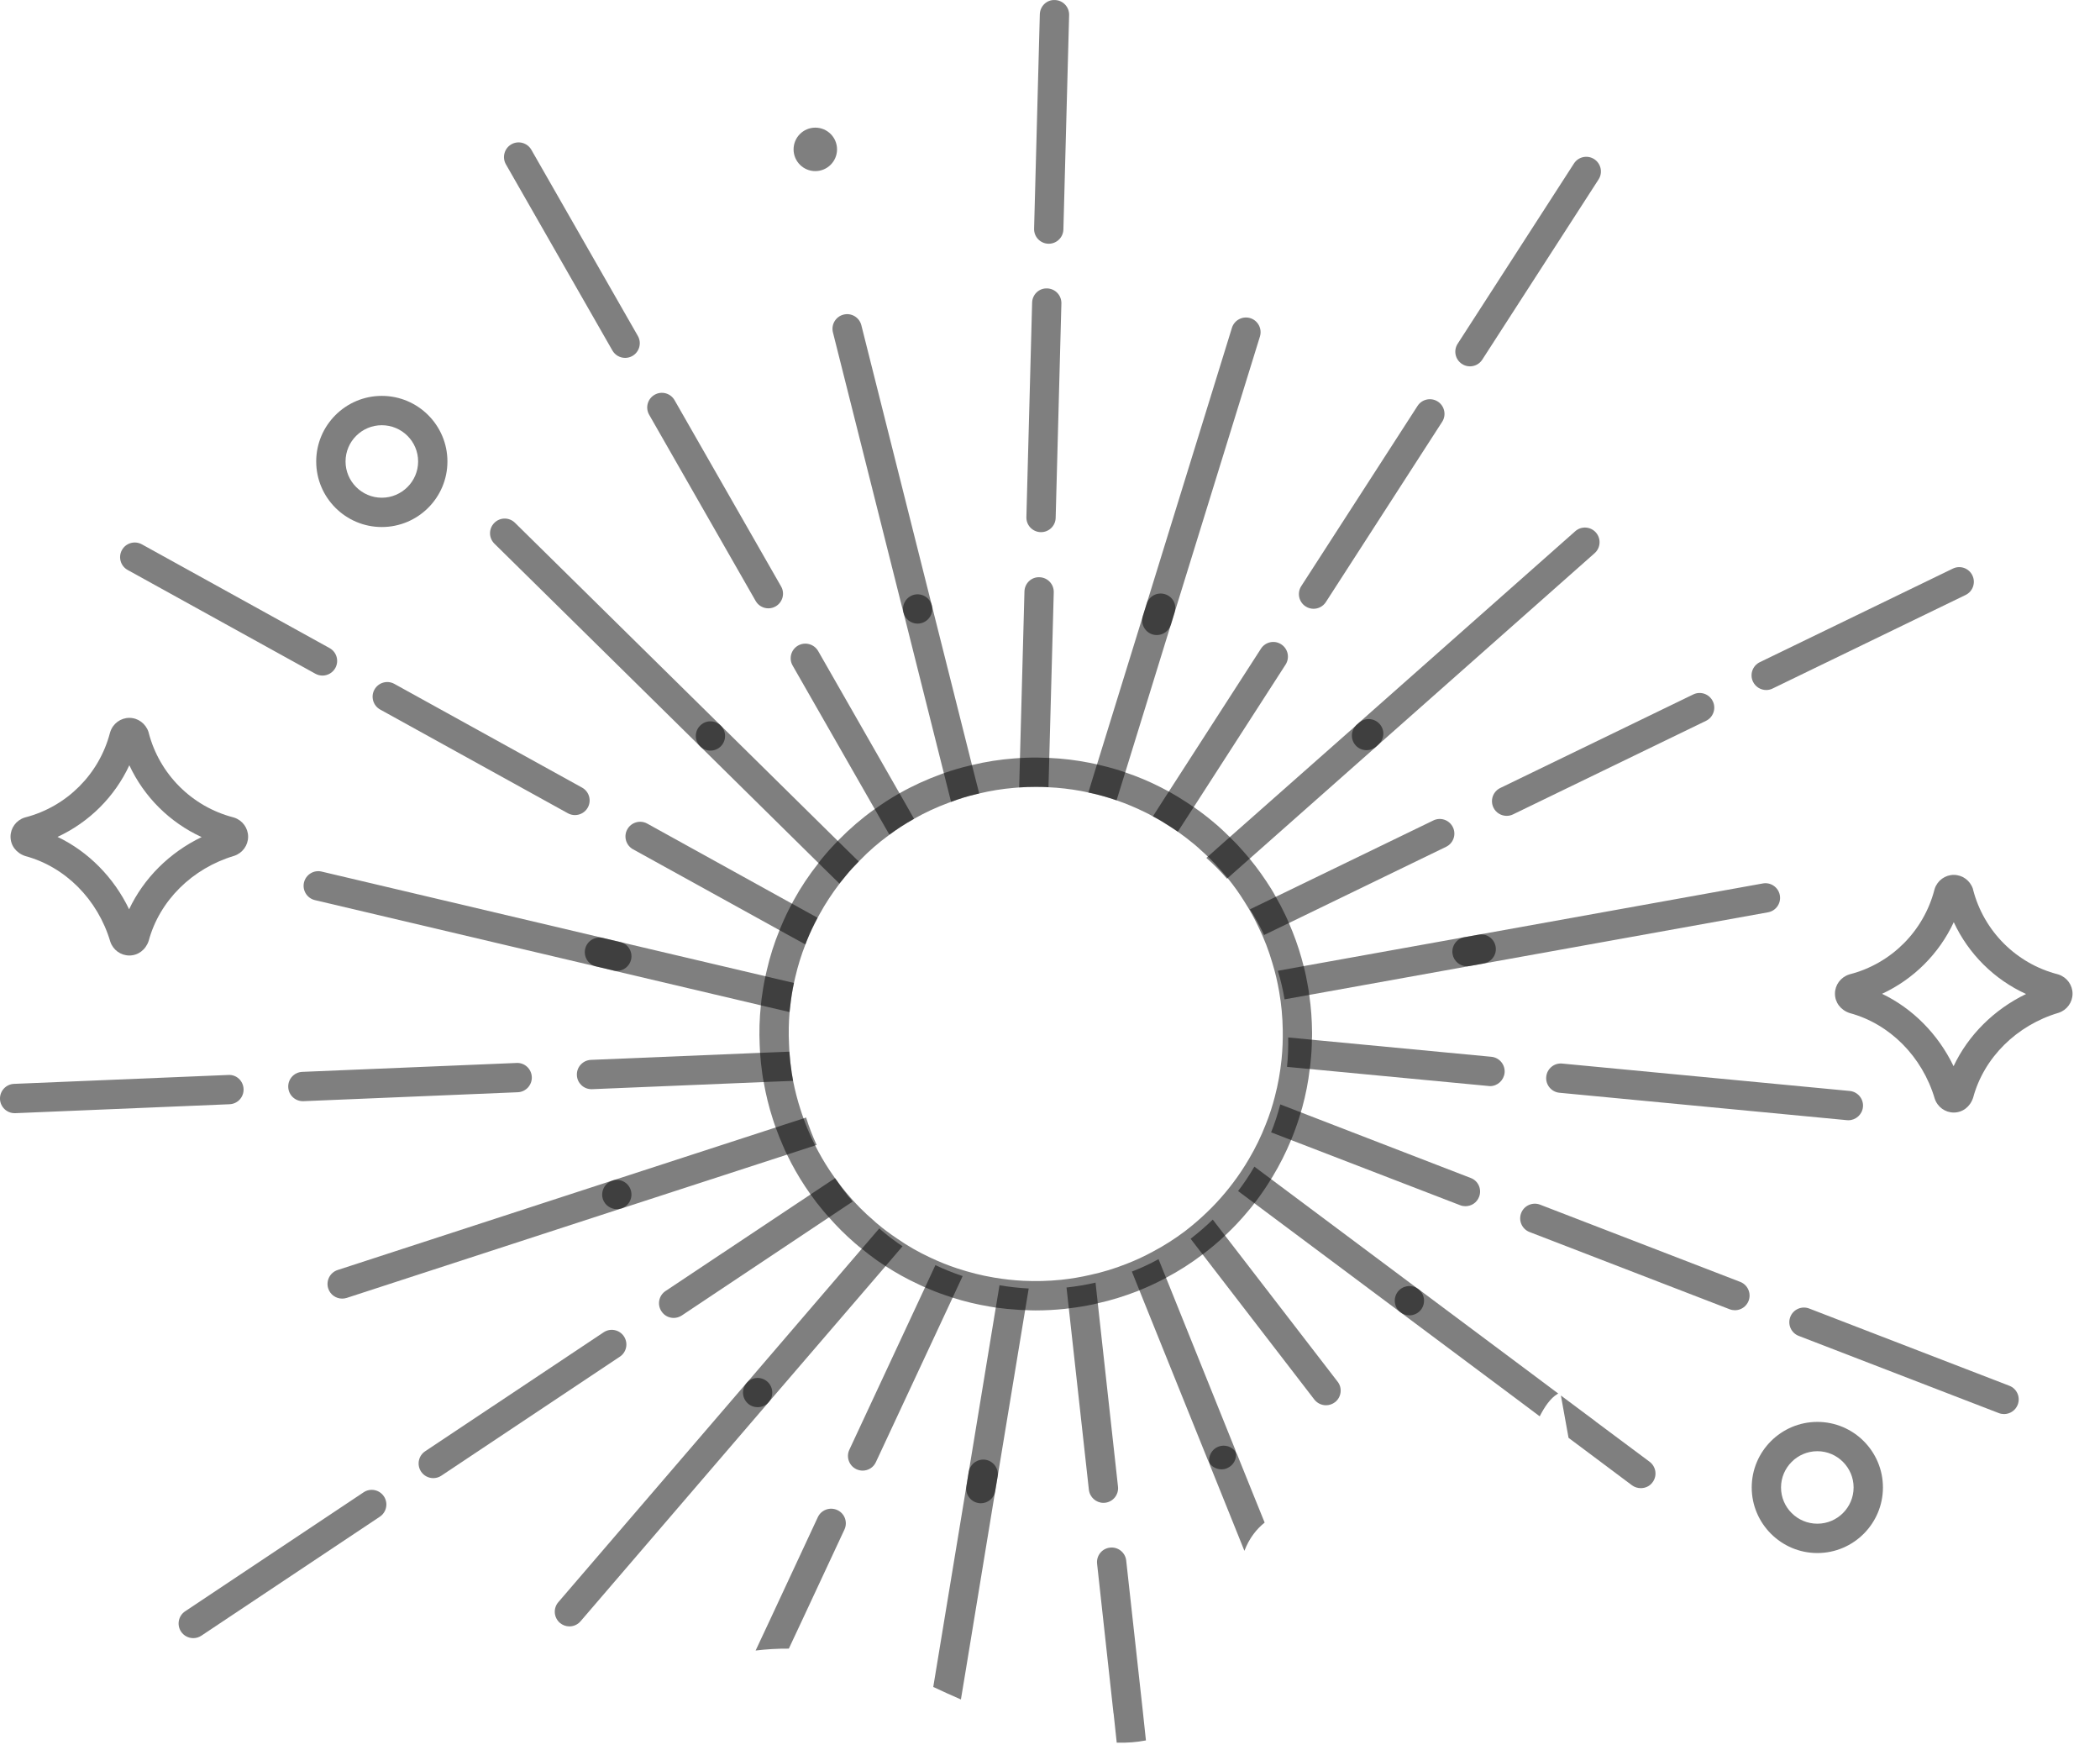 <svg width="66" height="55" viewBox="0 0 66 55" fill="none" xmlns="http://www.w3.org/2000/svg">
<path d="M35.402 39.716C35.031 39.863 34.647 39.98 34.26 40.063C33.959 40.133 33.655 40.183 33.348 40.216C32.952 40.256 32.556 40.266 32.16 40.247L32.123 40.474L32.009 41.159C32.08 41.165 32.151 41.168 32.221 41.168C32.329 41.174 32.436 41.178 32.544 41.178C32.848 41.178 33.149 41.162 33.45 41.131C33.499 41.125 33.545 41.119 33.594 41.113C33.852 41.082 34.107 41.042 34.361 40.987C34.407 40.978 34.457 40.966 34.503 40.953C34.923 40.861 35.341 40.729 35.746 40.573L35.402 39.716ZM35.402 39.716C35.031 39.863 34.647 39.98 34.26 40.063C33.959 40.133 33.655 40.183 33.348 40.216C32.952 40.256 32.556 40.266 32.16 40.247L32.123 40.474L32.009 41.159C32.08 41.165 32.151 41.168 32.221 41.168C32.329 41.174 32.436 41.178 32.544 41.178C32.848 41.178 33.149 41.162 33.45 41.131C33.499 41.125 33.545 41.119 33.594 41.113C33.852 41.082 34.107 41.042 34.361 40.987C34.407 40.978 34.457 40.966 34.503 40.953C34.923 40.861 35.341 40.729 35.746 40.573L35.402 39.716ZM35.402 39.716C35.031 39.863 34.647 39.98 34.26 40.063C33.959 40.133 33.655 40.183 33.348 40.216C32.952 40.256 32.556 40.266 32.16 40.247L32.123 40.474L32.009 41.159C32.08 41.165 32.151 41.168 32.221 41.168C32.329 41.174 32.436 41.178 32.544 41.178C32.848 41.178 33.149 41.162 33.45 41.131C33.499 41.125 33.545 41.119 33.594 41.113C33.852 41.082 34.107 41.042 34.361 40.987C34.407 40.978 34.457 40.966 34.503 40.953C34.923 40.861 35.341 40.729 35.746 40.573L35.402 39.716ZM41.147 31.266C41.138 31.177 41.123 31.088 41.107 30.999C41.071 30.784 41.028 30.572 40.972 30.36C40.951 30.274 40.926 30.185 40.902 30.099C40.797 29.727 40.665 29.362 40.509 29.006C40.472 28.917 40.432 28.828 40.389 28.739C40.3 28.552 40.202 28.364 40.097 28.183C40.051 28.097 40.002 28.011 39.95 27.928C39.747 27.603 39.523 27.286 39.274 26.983C39.21 26.906 39.145 26.832 39.081 26.758C38.946 26.602 38.801 26.448 38.651 26.304C38.58 26.233 38.51 26.166 38.436 26.098C38.335 26 38.227 25.908 38.12 25.819C37.926 25.656 37.724 25.503 37.518 25.361C37.441 25.309 37.364 25.257 37.288 25.208C37.106 25.088 36.922 24.977 36.735 24.873C36.655 24.83 36.572 24.787 36.489 24.744C36.124 24.557 35.749 24.4 35.365 24.271C35.292 24.244 35.215 24.219 35.141 24.194C34.923 24.13 34.702 24.069 34.478 24.019C34.401 24.001 34.322 23.986 34.245 23.97C33.824 23.887 33.404 23.835 32.977 23.817C32.918 23.814 32.857 23.811 32.799 23.811C32.55 23.801 32.304 23.805 32.056 23.82C31.997 23.823 31.936 23.826 31.877 23.832C31.432 23.866 30.987 23.933 30.548 24.041C30.514 24.047 30.477 24.056 30.444 24.066C30.179 24.127 29.918 24.207 29.663 24.296C29.63 24.308 29.596 24.32 29.562 24.333C29.12 24.495 28.684 24.692 28.27 24.928C28.26 24.931 28.254 24.938 28.245 24.941C27.987 25.088 27.735 25.251 27.493 25.426C27.483 25.429 27.477 25.435 27.468 25.441C27.078 25.721 26.71 26.037 26.366 26.387C26.354 26.399 26.341 26.411 26.329 26.424C26.175 26.583 26.022 26.749 25.878 26.924C25.835 26.973 25.795 27.025 25.755 27.078C25.742 27.093 25.733 27.105 25.724 27.121C25.429 27.492 25.171 27.879 24.95 28.281C24.929 28.318 24.907 28.358 24.889 28.395C24.763 28.628 24.649 28.868 24.548 29.11C24.533 29.15 24.514 29.19 24.499 29.23C24.33 29.642 24.198 30.059 24.1 30.486C24.084 30.55 24.069 30.612 24.057 30.676C24.005 30.913 23.965 31.155 23.934 31.395C23.925 31.459 23.919 31.524 23.913 31.591C23.869 32.006 23.857 32.42 23.876 32.835C23.879 32.918 23.882 33.001 23.888 33.084C23.903 33.308 23.928 33.532 23.959 33.753C23.971 33.836 23.983 33.919 24.002 34.002C24.069 34.392 24.164 34.779 24.287 35.159C24.315 35.248 24.345 35.34 24.379 35.429C24.45 35.629 24.53 35.829 24.616 36.022C24.652 36.108 24.692 36.197 24.735 36.283C24.901 36.627 25.091 36.962 25.306 37.287C25.362 37.37 25.417 37.453 25.475 37.533C25.595 37.702 25.721 37.867 25.856 38.027C25.921 38.104 25.985 38.181 26.053 38.254C26.301 38.537 26.572 38.807 26.863 39.059C26.903 39.093 26.943 39.13 26.986 39.163C27.02 39.191 27.054 39.218 27.087 39.243C27.25 39.378 27.419 39.504 27.591 39.627C27.671 39.682 27.751 39.734 27.834 39.787C28.159 39.998 28.497 40.186 28.841 40.345C28.917 40.382 28.994 40.419 29.074 40.453C29.277 40.542 29.485 40.625 29.694 40.695C29.777 40.723 29.857 40.751 29.94 40.778C30.318 40.898 30.704 40.99 31.091 41.055C31.159 41.067 31.23 41.076 31.297 41.089C31.534 41.122 31.773 41.144 32.009 41.159C32.08 41.165 32.151 41.168 32.221 41.168C32.329 41.174 32.436 41.178 32.544 41.178C32.848 41.178 33.149 41.162 33.45 41.131C33.499 41.125 33.545 41.119 33.594 41.113C33.852 41.082 34.107 41.042 34.361 40.987C34.407 40.978 34.457 40.966 34.503 40.953C34.923 40.861 35.341 40.729 35.746 40.573C35.768 40.563 35.789 40.554 35.811 40.545C36.075 40.441 36.333 40.318 36.588 40.186C36.609 40.176 36.627 40.164 36.649 40.152C37.048 39.94 37.432 39.697 37.797 39.418C37.8 39.415 37.803 39.415 37.807 39.412C38.046 39.231 38.279 39.037 38.501 38.825C38.504 38.822 38.507 38.819 38.51 38.816C38.761 38.583 39.001 38.328 39.225 38.058C39.296 37.978 39.36 37.892 39.425 37.809C39.443 37.785 39.462 37.763 39.48 37.739C39.649 37.514 39.806 37.284 39.947 37.051C39.965 37.026 39.98 36.998 39.996 36.974C40.22 36.602 40.413 36.219 40.576 35.826C40.598 35.773 40.616 35.724 40.638 35.672C40.73 35.436 40.813 35.196 40.883 34.953C40.899 34.901 40.914 34.849 40.929 34.797C41.037 34.401 41.117 33.999 41.163 33.593C41.175 33.52 41.184 33.443 41.19 33.369C41.215 33.136 41.23 32.906 41.23 32.672C41.236 32.614 41.236 32.556 41.236 32.497V32.448C41.233 32.052 41.206 31.659 41.147 31.266ZM39.778 35.34C39.634 35.709 39.459 36.071 39.253 36.418C39.099 36.682 38.93 36.937 38.74 37.186C38.669 37.281 38.593 37.376 38.516 37.468C38.335 37.686 38.144 37.892 37.945 38.082C37.724 38.297 37.49 38.497 37.248 38.684C36.925 38.927 36.591 39.142 36.241 39.326C35.967 39.476 35.688 39.605 35.402 39.716C35.031 39.863 34.647 39.98 34.26 40.063C33.959 40.133 33.655 40.183 33.348 40.216C32.952 40.256 32.556 40.266 32.16 40.247C31.853 40.232 31.546 40.198 31.242 40.146C30.852 40.081 30.465 39.983 30.084 39.857C29.793 39.762 29.507 39.645 29.227 39.513C28.871 39.347 28.527 39.151 28.196 38.921C27.984 38.779 27.775 38.626 27.576 38.457C27.539 38.426 27.502 38.396 27.465 38.359C27.158 38.098 26.879 37.815 26.627 37.514C26.513 37.379 26.403 37.244 26.304 37.103C26.28 37.075 26.261 37.051 26.243 37.023C26.185 36.943 26.129 36.86 26.074 36.777C25.905 36.523 25.755 36.262 25.62 35.995C25.577 35.908 25.534 35.822 25.494 35.736C25.405 35.543 25.325 35.347 25.254 35.144C25.221 35.055 25.19 34.966 25.162 34.874C25.064 34.576 24.987 34.272 24.926 33.965C24.91 33.882 24.895 33.799 24.883 33.716C24.849 33.495 24.824 33.271 24.809 33.047C24.803 32.964 24.8 32.881 24.797 32.798C24.781 32.466 24.788 32.135 24.815 31.803C24.821 31.739 24.828 31.671 24.837 31.607C24.864 31.364 24.901 31.125 24.953 30.888C24.966 30.824 24.981 30.762 24.996 30.698C25.076 30.354 25.181 30.013 25.313 29.678C25.325 29.639 25.343 29.596 25.359 29.556C25.457 29.313 25.57 29.073 25.696 28.84C25.715 28.803 25.736 28.763 25.758 28.727C25.939 28.395 26.151 28.076 26.384 27.768C26.393 27.753 26.403 27.741 26.415 27.726C26.473 27.655 26.529 27.584 26.587 27.514C26.713 27.36 26.848 27.213 26.989 27.072C27.001 27.059 27.014 27.047 27.026 27.035C27.305 26.746 27.609 26.482 27.929 26.249C27.938 26.242 27.944 26.236 27.953 26.23C28.196 26.049 28.445 25.889 28.703 25.745C28.712 25.739 28.718 25.736 28.727 25.73C29.071 25.533 29.427 25.37 29.789 25.235C29.823 25.223 29.857 25.208 29.891 25.198C30.146 25.1 30.407 25.02 30.671 24.959C30.704 24.95 30.741 24.941 30.775 24.934C31.131 24.848 31.491 24.79 31.853 24.759C31.911 24.753 31.97 24.747 32.031 24.744C32.206 24.732 32.381 24.726 32.559 24.726C32.63 24.726 32.703 24.726 32.774 24.729C32.832 24.732 32.894 24.732 32.952 24.738C33.293 24.753 33.634 24.793 33.971 24.855C34.048 24.87 34.128 24.885 34.205 24.904C34.429 24.95 34.65 25.008 34.868 25.076C34.942 25.1 35.019 25.125 35.092 25.149C35.396 25.254 35.697 25.38 35.989 25.524C36.072 25.564 36.155 25.607 36.234 25.653C36.422 25.751 36.606 25.862 36.787 25.982C36.864 26.031 36.941 26.083 37.017 26.135C37.189 26.255 37.361 26.387 37.527 26.525C37.601 26.586 37.672 26.648 37.742 26.715C37.816 26.78 37.889 26.847 37.96 26.918C38.111 27.059 38.255 27.213 38.39 27.369C38.455 27.443 38.519 27.52 38.583 27.593C38.777 27.83 38.955 28.079 39.112 28.334C39.28 28.595 39.428 28.865 39.557 29.141C39.735 29.503 39.879 29.881 39.99 30.265C40.082 30.56 40.149 30.858 40.202 31.161C40.272 31.558 40.309 31.957 40.315 32.359C40.321 32.666 40.309 32.976 40.278 33.283C40.238 33.679 40.168 34.075 40.066 34.462C39.99 34.76 39.895 35.052 39.778 35.34ZM35.402 39.716C35.031 39.863 34.647 39.98 34.26 40.063C33.959 40.133 33.655 40.183 33.348 40.216C32.952 40.256 32.556 40.266 32.16 40.247L32.123 40.474L32.009 41.159C32.08 41.165 32.151 41.168 32.221 41.168C32.329 41.174 32.436 41.178 32.544 41.178C32.848 41.178 33.149 41.162 33.45 41.131C33.499 41.125 33.545 41.119 33.594 41.113C33.852 41.082 34.107 41.042 34.361 40.987C34.407 40.978 34.457 40.966 34.503 40.953C34.923 40.861 35.341 40.729 35.746 40.573L35.402 39.716ZM35.402 39.716C35.031 39.863 34.647 39.98 34.26 40.063C33.959 40.133 33.655 40.183 33.348 40.216C32.952 40.256 32.556 40.266 32.16 40.247L32.123 40.474L32.009 41.159C32.08 41.165 32.151 41.168 32.221 41.168C32.329 41.174 32.436 41.178 32.544 41.178C32.848 41.178 33.149 41.162 33.45 41.131C33.499 41.125 33.545 41.119 33.594 41.113C33.852 41.082 34.107 41.042 34.361 40.987C34.407 40.978 34.457 40.966 34.503 40.953C34.923 40.861 35.341 40.729 35.746 40.573L35.402 39.716ZM35.402 39.716C35.031 39.863 34.647 39.98 34.26 40.063C33.959 40.133 33.655 40.183 33.348 40.216C32.952 40.256 32.556 40.266 32.16 40.247L32.123 40.474L32.009 41.159C32.08 41.165 32.151 41.168 32.221 41.168C32.329 41.174 32.436 41.178 32.544 41.178C32.848 41.178 33.149 41.162 33.45 41.131C33.499 41.125 33.545 41.119 33.594 41.113C33.852 41.082 34.107 41.042 34.361 40.987C34.407 40.978 34.457 40.966 34.503 40.953C34.923 40.861 35.341 40.729 35.746 40.573L35.402 39.716Z" fill="black" fill-opacity="0.5"/>
<path d="M34.732 47.222C34.713 47.225 34.698 47.225 34.68 47.225C34.449 47.225 34.25 47.05 34.222 46.814L33.62 41.373L33.519 40.458C33.826 40.424 34.13 40.375 34.431 40.304L34.532 41.228L35.137 46.715C35.165 46.967 34.983 47.194 34.732 47.222Z" fill="black" fill-opacity="0.5"/>
<path d="M36.015 54.69C35.733 54.745 35.426 54.77 35.097 54.76L34.999 53.842H34.996L34.48 49.138C34.452 48.886 34.633 48.659 34.885 48.632C35.137 48.601 35.367 48.785 35.395 49.037L35.917 53.772L36.015 54.69Z" fill="black" fill-opacity="0.5"/>
<path d="M32.331 40.489L32.18 41.401L31.354 46.402L31.277 46.86C31.241 47.081 31.044 47.238 30.826 47.238C30.802 47.238 30.777 47.238 30.752 47.231C30.501 47.191 30.332 46.955 30.372 46.703L30.445 46.252C30.448 46.243 30.448 46.233 30.451 46.224L31.262 41.296L31.413 40.387C31.716 40.439 32.024 40.473 32.331 40.489Z" fill="black" fill-opacity="0.5"/>
<path d="M31.354 46.402L31.277 46.86L30.356 52.464L30.2 53.403C29.92 53.28 29.628 53.151 29.331 53.01L29.487 52.064L30.372 46.703L30.445 46.252C30.448 46.243 30.448 46.233 30.451 46.224C30.507 45.988 30.734 45.834 30.977 45.871C31.225 45.914 31.397 46.151 31.354 46.402Z" fill="black" fill-opacity="0.5"/>
<path d="M30.255 40.099L29.865 40.937L27.528 45.945C27.451 46.114 27.286 46.212 27.111 46.212C27.046 46.212 26.979 46.197 26.917 46.169C26.687 46.062 26.586 45.788 26.693 45.558L29.011 40.587L29.398 39.755C29.678 39.887 29.963 40.003 30.255 40.099Z" fill="black" fill-opacity="0.5"/>
<path d="M26.54 48.063L25.216 50.901L24.792 51.806C24.439 51.803 24.089 51.825 23.748 51.865L24.197 50.907L25.704 47.673C25.812 47.443 26.088 47.345 26.319 47.453C26.549 47.56 26.647 47.833 26.54 48.063Z" fill="black" fill-opacity="0.5"/>
<path d="M28.366 39.162L27.762 39.868L24.16 44.059C24.071 44.167 23.942 44.219 23.81 44.219C23.705 44.219 23.598 44.185 23.512 44.109C23.319 43.943 23.297 43.654 23.463 43.461L27.034 39.3L27.636 38.6C27.673 38.637 27.709 38.668 27.746 38.698C27.946 38.867 28.155 39.021 28.366 39.162Z" fill="black" fill-opacity="0.5"/>
<path d="M17.896 51.107C17.79 51.107 17.683 51.07 17.596 50.996C17.404 50.83 17.381 50.539 17.547 50.346L23.462 43.46C23.628 43.267 23.918 43.245 24.111 43.411C24.304 43.577 24.326 43.867 24.16 44.06L18.246 50.946C18.155 51.052 18.026 51.107 17.896 51.107Z" fill="black" fill-opacity="0.5"/>
<path d="M26.799 37.757L26.053 38.254L26.028 38.27L21.428 41.337C21.349 41.389 21.259 41.414 21.174 41.414C21.023 41.414 20.879 41.343 20.79 41.208C20.648 40.996 20.704 40.711 20.916 40.569L25.475 37.533L25.478 37.53L26.243 37.023L26.246 37.02C26.265 37.048 26.283 37.075 26.304 37.103C26.452 37.327 26.618 37.545 26.799 37.757Z" fill="black" fill-opacity="0.5"/>
<path d="M13.618 46.448C13.469 46.448 13.323 46.376 13.234 46.243C13.093 46.031 13.15 45.745 13.362 45.604L18.971 41.866C19.182 41.724 19.468 41.782 19.609 41.993C19.75 42.205 19.693 42.491 19.481 42.632L13.873 46.37C13.794 46.423 13.706 46.448 13.618 46.448Z" fill="black" fill-opacity="0.5"/>
<path d="M6.074 51.476C5.925 51.476 5.779 51.404 5.69 51.271C5.55 51.06 5.607 50.773 5.818 50.633L11.427 46.894C11.638 46.752 11.925 46.81 12.066 47.022C12.207 47.233 12.149 47.519 11.938 47.66L6.329 51.399C6.25 51.452 6.162 51.476 6.074 51.476Z" fill="black" fill-opacity="0.5"/>
<path d="M25.666 35.979L25.62 35.994L24.788 36.265L24.735 36.283L19.531 37.975H19.528L19.515 37.978C19.473 37.99 19.426 37.996 19.387 37.996C19.193 37.996 19.012 37.873 18.947 37.68C18.871 37.438 19.003 37.176 19.245 37.1L19.27 37.091C19.273 37.087 19.276 37.087 19.279 37.087L24.379 35.429L24.459 35.402L25.254 35.144L25.334 35.116C25.426 35.411 25.537 35.697 25.666 35.979Z" fill="black" fill-opacity="0.5"/>
<path d="M10.754 40.807C10.56 40.807 10.379 40.684 10.316 40.489C10.238 40.247 10.37 39.987 10.612 39.908L19.243 37.098C19.484 37.02 19.744 37.152 19.823 37.393C19.902 37.635 19.77 37.895 19.528 37.974L10.897 40.785C10.849 40.8 10.801 40.807 10.754 40.807Z" fill="black" fill-opacity="0.5"/>
<path d="M24.926 33.965L24.131 33.996L24.002 34.002L18.61 34.226H18.588C18.343 34.226 18.14 34.032 18.131 33.787C18.118 33.532 18.318 33.317 18.57 33.305L23.888 33.084L24.048 33.078L24.809 33.047C24.824 33.271 24.849 33.495 24.883 33.716C24.895 33.799 24.91 33.882 24.926 33.965Z" fill="black" fill-opacity="0.5"/>
<path d="M9.519 34.603C9.273 34.603 9.069 34.41 9.059 34.162C9.048 33.907 9.245 33.693 9.5 33.682L16.234 33.402C16.489 33.388 16.703 33.589 16.714 33.843C16.724 34.097 16.527 34.312 16.273 34.322L9.538 34.603C9.532 34.603 9.525 34.603 9.519 34.603Z" fill="black" fill-opacity="0.5"/>
<path d="M0.46 34.98C0.215 34.98 0.011 34.786 0 34.539C-0.01 34.284 0.187 34.07 0.441 34.059L7.176 33.779C7.433 33.763 7.645 33.966 7.655 34.22C7.666 34.474 7.469 34.689 7.214 34.699L0.48 34.98C0.473 34.98 0.467 34.98 0.46 34.98Z" fill="black" fill-opacity="0.5"/>
<path d="M24.953 30.888C24.901 31.125 24.864 31.364 24.837 31.607C24.828 31.671 24.821 31.739 24.815 31.803L24.106 31.637L23.913 31.591L19.291 30.502C19.288 30.498 19.282 30.498 19.279 30.498L18.723 30.366C18.484 30.305 18.333 30.059 18.392 29.814C18.45 29.568 18.699 29.415 18.944 29.473L19.491 29.602C19.494 29.602 19.5 29.605 19.503 29.605L24.057 30.677L24.272 30.729L24.953 30.888Z" fill="black" fill-opacity="0.5"/>
<path d="M19.386 30.509C19.351 30.509 19.315 30.505 19.28 30.497L9.897 28.285C9.65 28.226 9.496 27.978 9.554 27.73C9.613 27.483 9.861 27.329 10.108 27.388L19.491 29.601C19.738 29.659 19.892 29.907 19.834 30.154C19.784 30.366 19.595 30.509 19.386 30.509Z" fill="black" fill-opacity="0.5"/>
<path d="M25.696 28.84C25.57 29.073 25.457 29.313 25.359 29.556C25.343 29.596 25.325 29.639 25.313 29.678L24.72 29.353L24.499 29.23L19.896 26.688C19.672 26.565 19.592 26.282 19.715 26.061C19.838 25.84 20.117 25.757 20.341 25.88L24.889 28.395L25.122 28.524L25.696 28.84Z" fill="black" fill-opacity="0.5"/>
<path d="M18.07 25.613C17.995 25.613 17.919 25.595 17.848 25.556L11.948 22.296C11.726 22.173 11.645 21.892 11.768 21.67C11.891 21.448 12.171 21.366 12.394 21.49L18.293 24.749C18.516 24.872 18.597 25.152 18.474 25.375C18.39 25.527 18.232 25.613 18.07 25.613Z" fill="black" fill-opacity="0.5"/>
<path d="M10.135 21.229C10.059 21.229 9.983 21.21 9.912 21.171L4.013 17.911C3.79 17.788 3.709 17.508 3.832 17.285C3.955 17.062 4.236 16.982 4.459 17.105L10.358 20.365C10.581 20.488 10.662 20.768 10.539 20.991C10.454 21.143 10.297 21.229 10.135 21.229Z" fill="black" fill-opacity="0.5"/>
<path d="M26.989 27.071C26.848 27.213 26.713 27.36 26.587 27.514C26.529 27.584 26.473 27.655 26.415 27.726C26.403 27.741 26.393 27.753 26.384 27.768L25.927 27.32L25.724 27.121L22.006 23.454C21.825 23.276 21.821 22.985 22.003 22.803C22.181 22.622 22.469 22.622 22.65 22.797L22.654 22.8L26.329 26.424L26.538 26.629L26.989 27.071Z" fill="black" fill-opacity="0.5"/>
<path d="M22.328 23.587C22.211 23.587 22.094 23.543 22.005 23.454L15.539 17.084C15.357 16.905 15.355 16.614 15.534 16.433C15.712 16.251 16.004 16.249 16.185 16.428L22.651 22.798C22.832 22.977 22.834 23.268 22.656 23.45C22.566 23.541 22.447 23.587 22.328 23.587Z" fill="black" fill-opacity="0.5"/>
<path d="M28.727 25.73C28.718 25.736 28.712 25.739 28.703 25.745C28.445 25.889 28.196 26.049 27.953 26.23L27.64 25.684L27.493 25.426L24.91 20.912C24.785 20.694 24.861 20.412 25.082 20.286C25.303 20.16 25.583 20.237 25.712 20.455L28.27 24.928L28.417 25.183L28.727 25.73Z" fill="black" fill-opacity="0.5"/>
<path d="M24.149 19.116C23.989 19.116 23.834 19.033 23.749 18.884L20.402 13.033C20.276 12.812 20.352 12.531 20.573 12.405C20.794 12.278 21.075 12.355 21.201 12.576L24.548 18.427C24.675 18.647 24.598 18.928 24.377 19.055C24.305 19.096 24.227 19.116 24.149 19.116Z" fill="black" fill-opacity="0.5"/>
<path d="M19.648 11.246C19.488 11.246 19.332 11.163 19.247 11.014L15.9 5.164C15.774 4.943 15.851 4.662 16.071 4.535C16.292 4.409 16.573 4.486 16.7 4.707L20.047 10.557C20.173 10.778 20.096 11.059 19.876 11.185C19.803 11.227 19.725 11.246 19.648 11.246Z" fill="black" fill-opacity="0.5"/>
<path d="M30.775 24.934C30.741 24.941 30.704 24.95 30.671 24.959C30.407 25.02 30.146 25.1 29.891 25.198L29.734 24.575L29.664 24.296L28.405 19.285L28.399 19.26C28.399 19.257 28.395 19.254 28.395 19.251V19.248C28.331 19.002 28.482 18.753 28.727 18.689C28.973 18.628 29.224 18.778 29.286 19.024L30.548 24.041L30.616 24.308L30.775 24.934Z" fill="black" fill-opacity="0.5"/>
<path d="M28.839 19.597C28.633 19.597 28.445 19.457 28.393 19.248L26.178 10.445C26.116 10.198 26.265 9.948 26.512 9.886C26.759 9.823 27.009 9.974 27.071 10.22L29.286 19.023C29.348 19.27 29.198 19.52 28.952 19.582C28.914 19.592 28.876 19.597 28.839 19.597Z" fill="black" fill-opacity="0.5"/>
<path d="M33.118 18.612L32.977 23.817L32.971 24.053L32.952 24.738C32.894 24.732 32.832 24.732 32.774 24.729C32.703 24.726 32.63 24.726 32.559 24.726C32.381 24.726 32.206 24.732 32.031 24.744L32.049 24.075L32.056 23.82L32.197 18.588C32.203 18.333 32.412 18.127 32.67 18.139C32.925 18.146 33.124 18.357 33.118 18.612Z" fill="black" fill-opacity="0.5"/>
<path d="M32.718 16.722C32.714 16.722 32.71 16.722 32.706 16.722C32.451 16.715 32.251 16.504 32.258 16.249L32.438 9.511C32.444 9.257 32.653 9.052 32.91 9.063C33.165 9.07 33.365 9.281 33.358 9.536L33.178 16.274C33.172 16.524 32.967 16.722 32.718 16.722Z" fill="black" fill-opacity="0.5"/>
<path d="M32.961 7.659C32.956 7.659 32.953 7.659 32.948 7.659C32.694 7.652 32.493 7.441 32.5 7.186L32.68 0.449C32.687 0.194 32.898 -0.012 33.153 0.001C33.407 0.007 33.607 0.219 33.601 0.473L33.421 7.211C33.414 7.461 33.209 7.659 32.961 7.659Z" fill="black" fill-opacity="0.5"/>
<path d="M36.919 19.232L36.916 19.248L36.8 19.632C36.796 19.641 36.793 19.65 36.79 19.656L35.365 24.271L35.313 24.437L35.092 25.149C35.019 25.125 34.942 25.1 34.868 25.076C34.65 25.008 34.429 24.95 34.205 24.904L34.417 24.213L34.478 24.019L35.915 19.371C35.915 19.367 35.918 19.361 35.918 19.358L36.038 18.974C36.112 18.732 36.37 18.597 36.612 18.671C36.855 18.744 36.99 18.99 36.919 19.232Z" fill="black" fill-opacity="0.5"/>
<path d="M36.357 19.956C36.312 19.956 36.266 19.949 36.221 19.936C35.978 19.86 35.842 19.602 35.917 19.36L38.718 10.301C38.793 10.059 39.051 9.923 39.294 9.997C39.537 10.072 39.673 10.33 39.598 10.574L36.797 19.632C36.736 19.829 36.553 19.956 36.357 19.956Z" fill="black" fill-opacity="0.5"/>
<path d="M40.404 20.884L37.518 25.361L37.46 25.45L37.017 26.135C36.941 26.083 36.864 26.03 36.787 25.981C36.606 25.862 36.422 25.751 36.234 25.653L36.661 24.986L36.735 24.873L39.63 20.384C39.769 20.169 40.054 20.108 40.266 20.246C40.481 20.384 40.542 20.669 40.404 20.884Z" fill="black" fill-opacity="0.5"/>
<path d="M41.283 19.13C41.198 19.13 41.111 19.106 41.034 19.056C40.82 18.918 40.759 18.633 40.896 18.419L44.551 12.756C44.689 12.542 44.974 12.481 45.188 12.618C45.401 12.756 45.463 13.041 45.325 13.255L41.67 18.919C41.583 19.055 41.434 19.13 41.283 19.13Z" fill="black" fill-opacity="0.5"/>
<path d="M46.199 11.512C46.114 11.512 46.027 11.489 45.95 11.438C45.736 11.301 45.674 11.016 45.812 10.802L49.467 5.138C49.605 4.924 49.89 4.863 50.104 5.001C50.317 5.139 50.379 5.424 50.241 5.638L46.586 11.301C46.498 11.438 46.35 11.512 46.199 11.512Z" fill="black" fill-opacity="0.5"/>
<path d="M43.33 23.387V23.39L43.254 23.461L39.274 26.983L39.253 27.001L38.583 27.594L38.562 27.612C38.362 27.382 38.147 27.161 37.914 26.958L37.96 26.918L38.608 26.341L38.651 26.304L42.612 22.804C42.618 22.791 42.63 22.779 42.643 22.77H42.646L42.719 22.705C42.91 22.543 43.195 22.564 43.361 22.752C43.527 22.939 43.512 23.218 43.33 23.387Z" fill="black" fill-opacity="0.5"/>
<path d="M42.948 23.574C42.821 23.574 42.694 23.522 42.603 23.419C42.435 23.229 42.453 22.938 42.643 22.769L49.507 16.694C49.697 16.524 49.988 16.543 50.157 16.733C50.325 16.924 50.307 17.215 50.117 17.383L43.253 23.459C43.166 23.536 43.056 23.574 42.948 23.574Z" fill="black" fill-opacity="0.5"/>
<path d="M45.448 26.61L40.56 28.98L39.728 29.382C39.599 29.106 39.451 28.836 39.282 28.575L40.121 28.169L45.049 25.781C45.276 25.67 45.552 25.765 45.663 25.996C45.773 26.223 45.678 26.499 45.448 26.61Z" fill="black" fill-opacity="0.5"/>
<path d="M47.352 25.637C47.181 25.637 47.016 25.541 46.937 25.378C46.826 25.148 46.922 24.873 47.15 24.762L53.216 21.822C53.445 21.711 53.72 21.807 53.831 22.036C53.942 22.265 53.846 22.54 53.618 22.651L47.552 25.591C47.487 25.623 47.419 25.637 47.352 25.637Z" fill="black" fill-opacity="0.5"/>
<path d="M55.51 21.683C55.339 21.683 55.175 21.587 55.095 21.423C54.984 21.194 55.08 20.919 55.308 20.808L61.374 17.868C61.603 17.756 61.879 17.852 61.989 18.081C62.1 18.31 62.005 18.585 61.776 18.696L55.71 21.636C55.646 21.668 55.577 21.683 55.51 21.683Z" fill="black" fill-opacity="0.5"/>
<path d="M46.645 30.273L46.188 30.356L41.278 31.24L40.372 31.403C40.32 31.099 40.253 30.801 40.16 30.506L41.072 30.34L46.022 29.45H46.025L46.47 29.37C46.719 29.324 46.959 29.49 47.005 29.742C47.051 29.987 46.888 30.221 46.645 30.273Z" fill="black" fill-opacity="0.5"/>
<path d="M46.106 30.364C45.887 30.364 45.693 30.208 45.653 29.985C45.608 29.735 45.774 29.495 46.025 29.45L55.404 27.761C55.652 27.716 55.893 27.882 55.938 28.133C55.983 28.383 55.817 28.623 55.566 28.668L46.188 30.357C46.16 30.362 46.133 30.364 46.106 30.364Z" fill="black" fill-opacity="0.5"/>
<path d="M47.287 33.712C47.263 33.948 47.063 34.13 46.83 34.13C46.814 34.13 46.799 34.126 46.784 34.126L41.361 33.611L40.449 33.525C40.48 33.218 40.492 32.907 40.486 32.6L41.407 32.689L46.873 33.208C47.124 33.233 47.312 33.457 47.287 33.712Z" fill="black" fill-opacity="0.5"/>
<path d="M58.092 35.202C58.077 35.202 58.062 35.201 58.047 35.2L49.011 34.338C48.758 34.314 48.572 34.089 48.596 33.836C48.62 33.583 48.845 33.395 49.099 33.421L58.135 34.282C58.388 34.307 58.574 34.531 58.55 34.784C58.527 35.023 58.326 35.202 58.092 35.202Z" fill="black" fill-opacity="0.5"/>
<path d="M46.486 37.608C46.415 37.793 46.243 37.903 46.056 37.903C46.001 37.903 45.945 37.894 45.89 37.872L40.808 35.913L39.949 35.582C40.065 35.293 40.16 35.002 40.237 34.704L41.1 35.038L46.222 37.016C46.461 37.105 46.578 37.372 46.486 37.608Z" fill="black" fill-opacity="0.5"/>
<path d="M54.526 41.172C54.471 41.172 54.415 41.162 54.36 41.141L48.072 38.715C47.835 38.623 47.716 38.357 47.808 38.119C47.899 37.882 48.167 37.764 48.403 37.855L54.692 40.281C54.929 40.373 55.047 40.639 54.956 40.877C54.885 41.06 54.711 41.172 54.526 41.172Z" fill="black" fill-opacity="0.5"/>
<path d="M62.985 44.435C62.929 44.435 62.873 44.425 62.819 44.404L56.53 41.978C56.293 41.886 56.175 41.62 56.267 41.382C56.358 41.145 56.625 41.027 56.862 41.119L63.15 43.545C63.388 43.636 63.506 43.903 63.414 44.14C63.344 44.323 63.169 44.435 62.985 44.435Z" fill="black" fill-opacity="0.5"/>
<path d="M44.665 41.149C44.573 41.269 44.435 41.333 44.297 41.333C44.198 41.333 44.103 41.302 44.02 41.241L39.651 37.98L38.911 37.427C39.101 37.179 39.27 36.924 39.423 36.66L40.167 37.215L44.57 40.504C44.776 40.654 44.815 40.943 44.665 41.149Z" fill="black" fill-opacity="0.5"/>
<path d="M48.206 43.216L48.974 43.791C48.965 43.794 48.959 43.797 48.95 43.803C48.731 43.932 48.544 44.205 48.391 44.506L47.645 43.947L44.021 41.242C43.816 41.089 43.776 40.8 43.926 40.597C44.074 40.401 44.347 40.355 44.546 40.487C44.556 40.49 44.562 40.496 44.571 40.502L48.206 43.216Z" fill="black" fill-opacity="0.5"/>
<path d="M51.937 46.579C51.848 46.702 51.71 46.763 51.569 46.763C51.474 46.763 51.375 46.735 51.292 46.674L50.377 45.989L49.297 45.182C49.22 44.742 49.137 44.294 49.057 43.852L50.144 44.663V44.666L51.845 45.934C52.048 46.087 52.091 46.376 51.937 46.579Z" fill="black" fill-opacity="0.5"/>
<path d="M41.957 44.062C41.871 44.127 41.773 44.158 41.674 44.158C41.536 44.158 41.401 44.096 41.309 43.98L37.977 39.653L37.419 38.926C37.661 38.738 37.894 38.539 38.115 38.324L38.68 39.058L42.04 43.418C42.196 43.617 42.156 43.909 41.957 44.062Z" fill="black" fill-opacity="0.5"/>
<path d="M38.561 46.138C38.505 46.163 38.447 46.172 38.389 46.172C38.238 46.172 38.094 46.098 38.008 45.972C38.008 45.972 38.008 45.972 38.008 45.969C37.99 45.942 37.974 45.914 37.962 45.883L35.917 40.814L35.573 39.957C35.859 39.847 36.138 39.718 36.411 39.567L36.758 40.427L38.816 45.54C38.828 45.567 38.834 45.598 38.84 45.629C38.88 45.84 38.766 46.055 38.561 46.138Z" fill="black" fill-opacity="0.5"/>
<path d="M39.396 46.98L39.746 47.845C39.503 48.039 39.267 48.321 39.11 48.733L38.674 47.649L38.033 46.058C38.023 46.031 38.014 46.003 38.008 45.972C38.008 45.972 38.008 45.972 38.008 45.969C37.968 45.761 38.082 45.542 38.287 45.46C38.493 45.38 38.72 45.453 38.84 45.629C38.858 45.656 38.874 45.684 38.886 45.715L39.396 46.98Z" fill="black" fill-opacity="0.5"/>
<path d="M57.117 44.681C55.981 44.681 55.054 45.605 55.054 46.741C55.054 47.877 55.981 48.802 57.117 48.802C58.253 48.802 59.178 47.877 59.178 46.741C59.178 45.605 58.253 44.681 57.117 44.681ZM57.117 47.88C56.488 47.88 55.975 47.371 55.975 46.741C55.975 46.115 56.488 45.602 57.117 45.602C57.743 45.602 58.256 46.115 58.256 46.741C58.256 47.371 57.743 47.88 57.117 47.88Z" fill="black" fill-opacity="0.5"/>
<path d="M11.999 12.44C10.863 12.44 9.938 13.365 9.938 14.501C9.938 15.637 10.863 16.561 11.999 16.561C13.138 16.561 14.062 15.637 14.062 14.501C14.062 13.365 13.138 12.44 11.999 12.44ZM11.999 15.64C11.372 15.64 10.86 15.127 10.86 14.501C10.86 13.871 11.372 13.362 11.999 13.362C12.628 13.362 13.141 13.871 13.141 14.501C13.141 15.127 12.628 15.64 11.999 15.64Z" fill="black" fill-opacity="0.5"/>
<path d="M26.307 4.694C26.307 5.071 26.001 5.377 25.624 5.377C25.247 5.377 24.941 5.071 24.941 4.694C24.941 4.317 25.247 4.011 25.624 4.011C26.001 4.011 26.307 4.316 26.307 4.694Z" fill="black" fill-opacity="0.5"/>
<path d="M7.362 25.693L7.332 25.684C6.03 25.346 5.01 24.326 4.673 23.025L4.666 22.997C4.577 22.736 4.338 22.558 4.065 22.558C3.794 22.558 3.552 22.733 3.466 22.997L3.457 23.025C3.119 24.326 2.099 25.346 0.798 25.684L0.767 25.693C0.506 25.779 0.331 26.021 0.331 26.292C0.331 26.565 0.506 26.804 0.794 26.9C2.05 27.237 3.073 28.263 3.466 29.589C3.552 29.85 3.794 30.025 4.065 30.025C4.338 30.025 4.577 29.85 4.673 29.565C5.01 28.309 6.036 27.287 7.362 26.893C7.623 26.804 7.798 26.565 7.798 26.292C7.798 26.021 7.623 25.779 7.362 25.693ZM4.058 28.573C3.576 27.569 2.772 26.758 1.808 26.298C2.803 25.837 3.604 25.039 4.065 24.047C4.528 25.042 5.336 25.846 6.337 26.304C5.327 26.789 4.516 27.6 4.058 28.573Z" fill="black" fill-opacity="0.5"/>
<path d="M64.701 30.624L64.671 30.615C63.369 30.28 62.349 29.261 62.012 27.959L62.005 27.928C61.916 27.667 61.677 27.492 61.404 27.492C61.133 27.492 60.891 27.667 60.805 27.928L60.796 27.959C60.458 29.261 59.438 30.28 58.137 30.615L58.109 30.624C57.845 30.713 57.67 30.953 57.67 31.226C57.67 31.496 57.845 31.739 58.133 31.834C59.389 32.172 60.412 33.197 60.805 34.521C60.891 34.785 61.133 34.96 61.404 34.96C61.677 34.96 61.916 34.785 62.012 34.496C62.349 33.24 63.375 32.218 64.701 31.825C64.962 31.739 65.137 31.496 65.137 31.226C65.137 30.953 64.962 30.713 64.701 30.624ZM61.398 33.504C60.915 32.5 60.114 31.69 59.15 31.229C60.142 30.768 60.943 29.97 61.404 28.978C61.867 29.976 62.675 30.778 63.676 31.235C62.666 31.723 61.855 32.534 61.398 33.504Z" fill="black" fill-opacity="0.5"/>
</svg>
